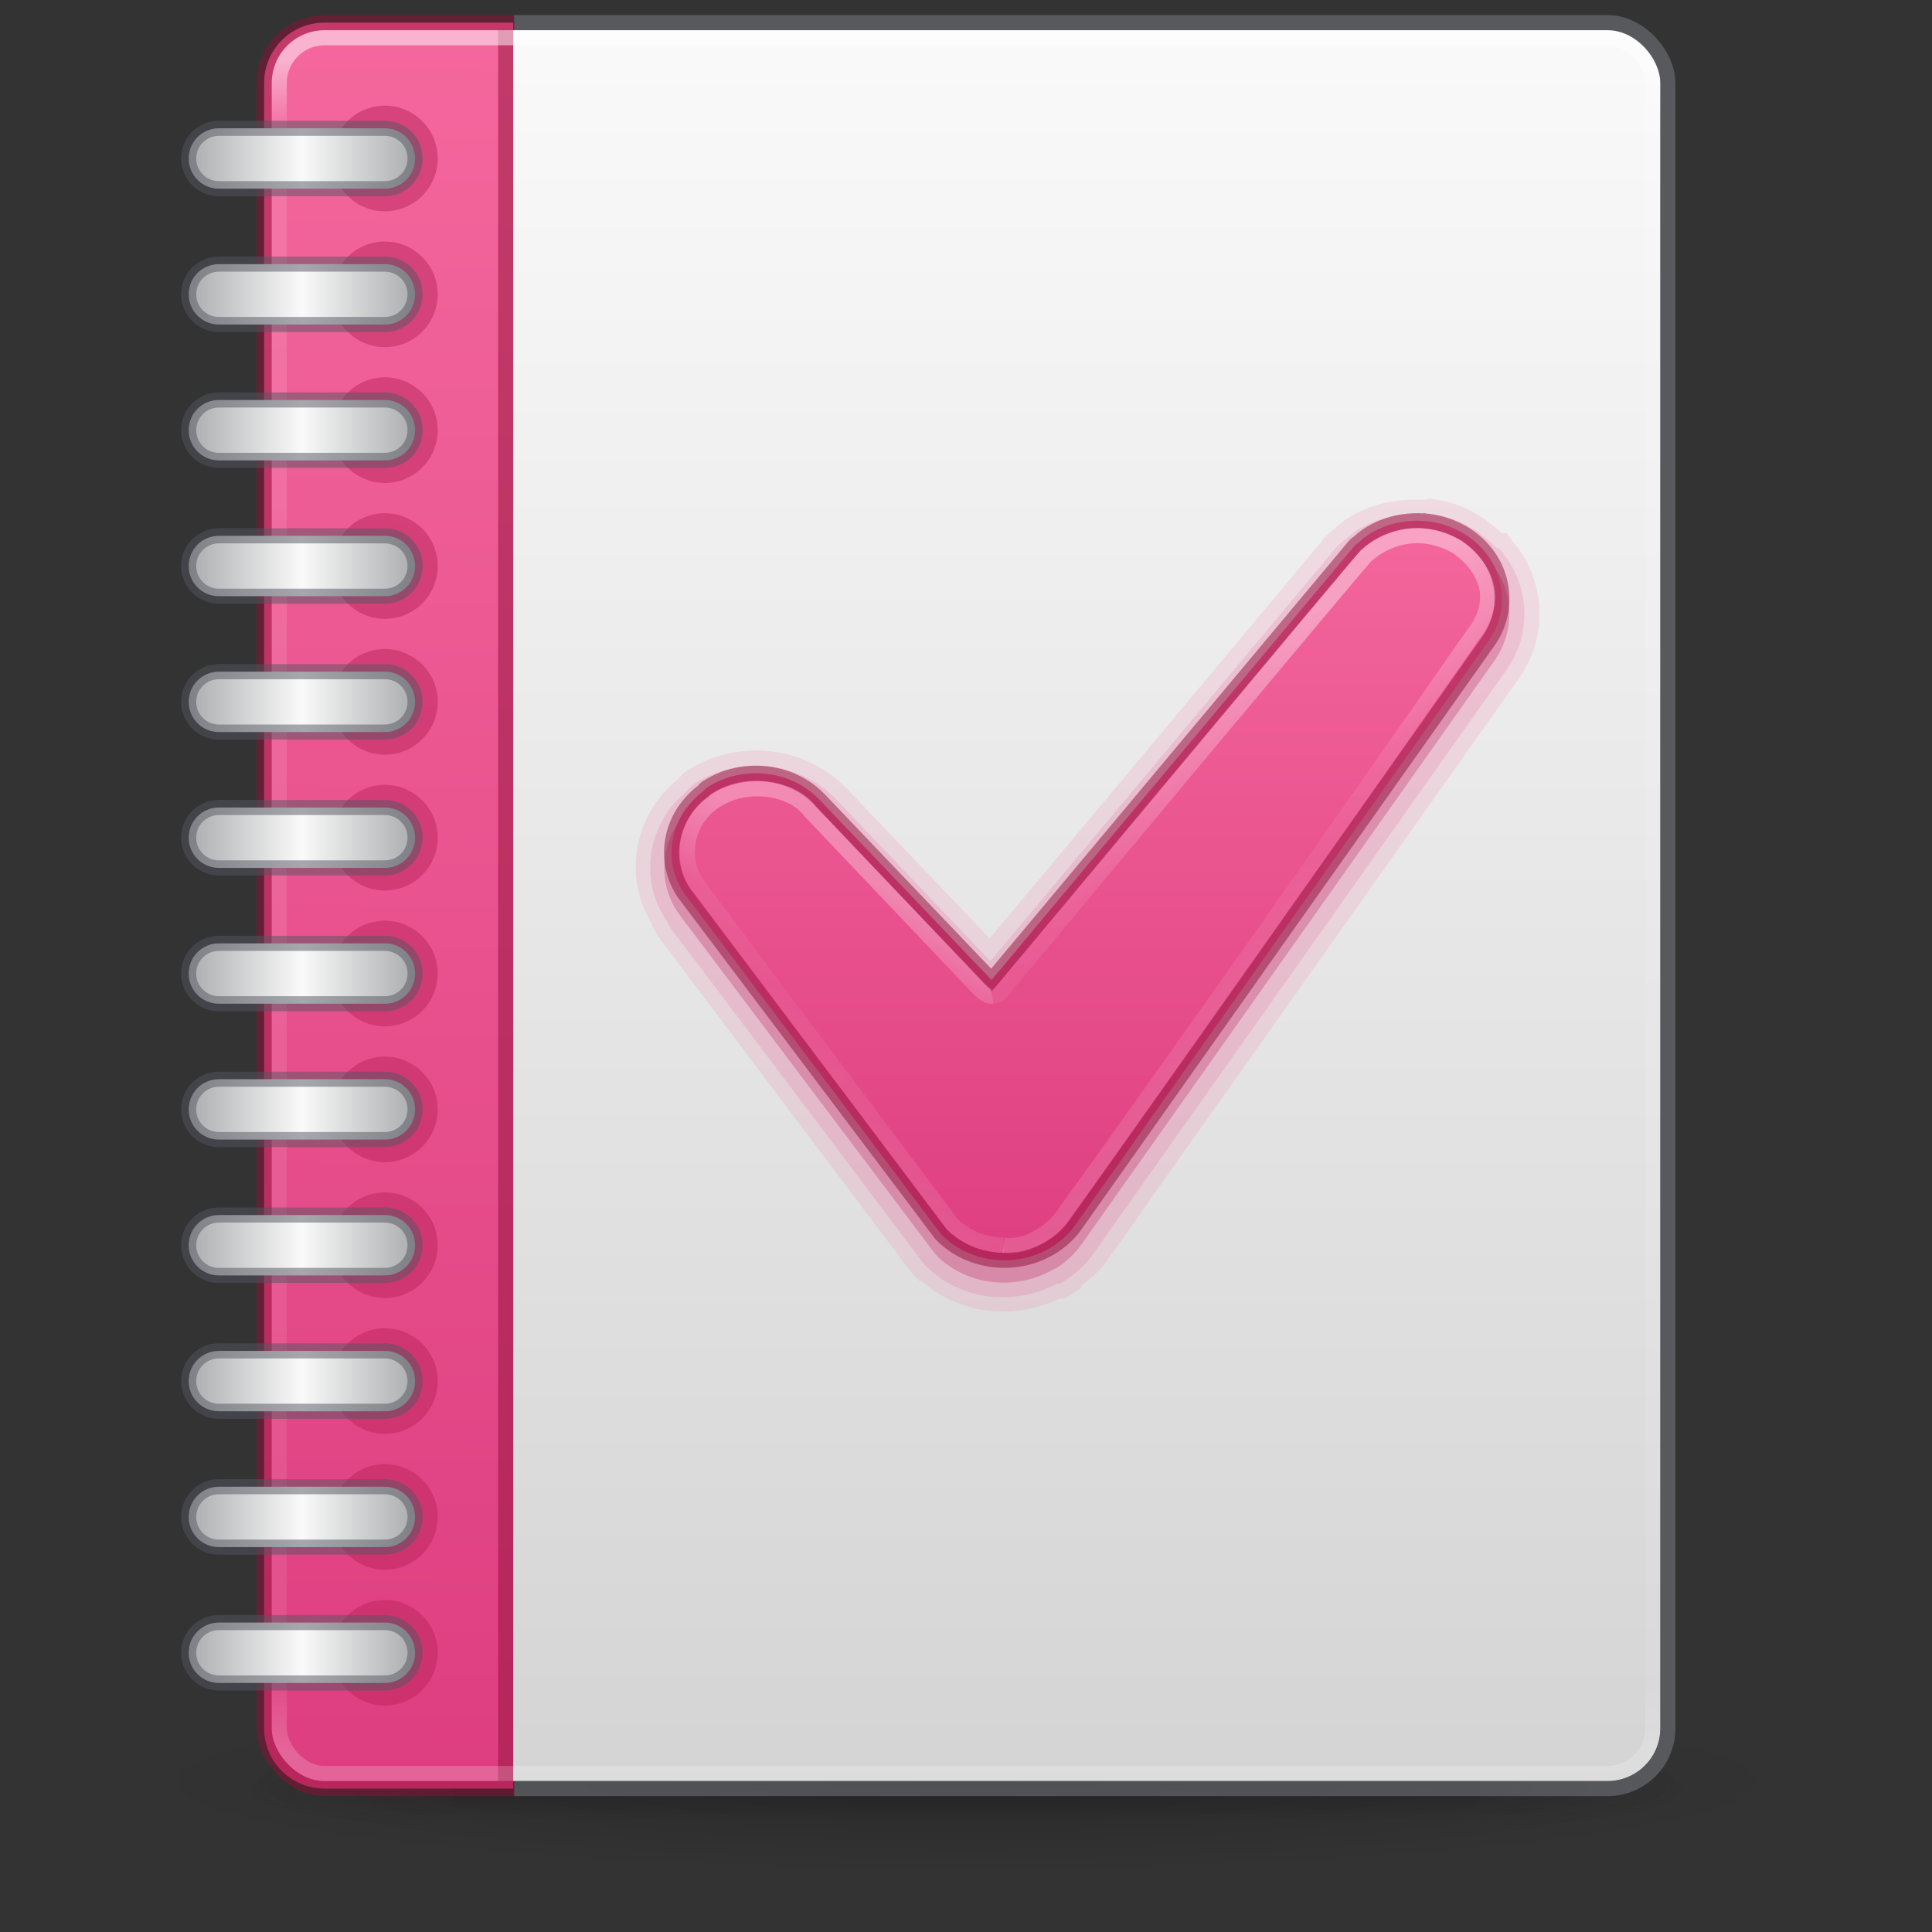<?xml version="1.0" encoding="UTF-8" standalone="no"?>
<svg
   xmlns:dc="http://purl.org/dc/elements/1.1/"
   xmlns:cc="http://creativecommons.org/ns#"
   xmlns:rdf="http://www.w3.org/1999/02/22-rdf-syntax-ns#"
   xmlns:svg="http://www.w3.org/2000/svg"
   xmlns="http://www.w3.org/2000/svg"
   xmlns:xlink="http://www.w3.org/1999/xlink"
   xmlns:sodipodi="http://sodipodi.sourceforge.net/DTD/sodipodi-0.dtd"
   xmlns:inkscape="http://www.inkscape.org/namespaces/inkscape"
   version="1.1"
   width="128"
   height="128"
   id="svg3844"
   sodipodi:docname="128.svg"
   inkscape:version="1.0.2 (e86c870879, 2021-01-15)">
  <rect width="100%" height="100%" fill="#333333" stroke="none"/>
  <sodipodi:namedview
     pagecolor="#ffffff"
     bordercolor="#666666"
     borderopacity="1"
     objecttolerance="10"
     gridtolerance="10"
     guidetolerance="10"
     inkscape:pageopacity="0"
     inkscape:pageshadow="2"
     inkscape:window-width="2560"
     inkscape:window-height="1377"
     id="namedview57"
     showgrid="true"
     inkscape:zoom="1.4142136"
     inkscape:cx="76.675866"
     inkscape:cy="204.5075"
     inkscape:window-x="1920"
     inkscape:window-y="30"
     inkscape:window-maximized="1"
     inkscape:current-layer="svg3844"
     inkscape:document-rotation="0">
    <inkscape:grid
       type="xygrid"
       id="grid884"
       empspacing="4" />
    <inkscape:grid
       type="xygrid"
       id="grid886"
       empspacing="2"
       spacingy="0.5"
       spacingx="0.5"
       dotted="true" />
  </sodipodi:namedview>
  <defs
     id="defs3846">
    <linearGradient
       inkscape:collect="always"
       id="linearGradient990">
      <stop
         style="stop-color:#abacae;stop-opacity:1"
         offset="0"
         id="stop986" />
      <stop
         style="stop-color:#fafafa;stop-opacity:1"
         offset="0.5"
         id="stop994" />
      <stop
         style="stop-color:#abacae;stop-opacity:1"
         offset="1"
         id="stop988" />
    </linearGradient>
    <linearGradient
       inkscape:collect="always"
       id="linearGradient978">
      <stop
         style="stop-color:#910e38;stop-opacity:1"
         offset="0"
         id="stop974" />
      <stop
         style="stop-color:#910e38;stop-opacity:1"
         offset="0.181"
         id="stop982" />
      <stop
         style="stop-color:#7e8087;stop-opacity:1"
         offset="0.182"
         id="stop984" />
      <stop
         style="stop-color:#7e8087;stop-opacity:1"
         offset="1"
         id="stop976" />
    </linearGradient>
    <linearGradient
       id="linearGradient909">
      <stop
         id="stop905"
         style="stop-color:#f4679d;stop-opacity:1"
         offset="0" />
      <stop
         id="stop907"
         style="stop-color:#de3e80;stop-opacity:1"
         offset="1" />
    </linearGradient>
    <linearGradient
       id="linearGradient888">
      <stop
         id="stop884"
         style="stop-color:#fafafa;stop-opacity:1"
         offset="0" />
      <stop
         id="stop886"
         style="stop-color:#d4d4d4;stop-opacity:1"
         offset="1" />
    </linearGradient>
    <linearGradient
       x1="-51.786"
       y1="50.786"
       x2="-51.786"
       y2="2.906"
       id="linearGradient3033"
       xlink:href="#linearGradient3104-6"
       gradientUnits="userSpaceOnUse"
       gradientTransform="matrix(1.084,0,0,1.2,79.551,-4.163)" />
    <linearGradient
       id="linearGradient3104-6">
      <stop
         id="stop3106-3"
         style="stop-color:#000000;stop-opacity:0.318"
         offset="0" />
      <stop
         id="stop3108-9"
         style="stop-color:#000000;stop-opacity:0.24"
         offset="1" />
    </linearGradient>
    <linearGradient
       x1="24"
       y1="5.864"
       x2="24"
       y2="42.176"
       id="linearGradient3093"
       xlink:href="#linearGradient3977-4"
       gradientUnits="userSpaceOnUse"
       gradientTransform="matrix(1.216,0,0,1.541,2.811,-6.973)" />
    <linearGradient
       id="linearGradient3977-4">
      <stop
         id="stop3979-7"
         style="stop-color:#ffffff;stop-opacity:1"
         offset="0" />
      <stop
         id="stop3981-6"
         style="stop-color:#ffffff;stop-opacity:0.235"
         offset="0" />
      <stop
         id="stop3983-5"
         style="stop-color:#ffffff;stop-opacity:0.157"
         offset="1" />
      <stop
         id="stop3985-6"
         style="stop-color:#ffffff;stop-opacity:0.392"
         offset="1" />
    </linearGradient>
    <linearGradient
       x1="25.132"
       y1="0.985"
       x2="25.132"
       y2="47.013"
       id="linearGradient3096"
       xlink:href="#linearGradient3600-9"
       gradientUnits="userSpaceOnUse"
       gradientTransform="matrix(1.314,0,0,1.26,0.457,-2.179)" />
    <linearGradient
       id="linearGradient3600-9">
      <stop
         id="stop3602-3"
         style="stop-color:#f4f4f4;stop-opacity:1"
         offset="0" />
      <stop
         id="stop3604-7"
         style="stop-color:#dbdbdb;stop-opacity:1"
         offset="1" />
    </linearGradient>
    <radialGradient
       cx="605.714"
       cy="486.648"
       r="117.143"
       fx="605.714"
       fy="486.648"
       id="radialGradient3153"
       xlink:href="#linearGradient5060"
       gradientUnits="userSpaceOnUse"
       gradientTransform="matrix(0.032,0,0,0.021,32.637,49.451)" />
    <linearGradient
       id="linearGradient5060">
      <stop
         id="stop5062"
         style="stop-color:#000000;stop-opacity:1"
         offset="0" />
      <stop
         id="stop5064"
         style="stop-color:#000000;stop-opacity:0"
         offset="1" />
    </linearGradient>
    <radialGradient
       cx="605.714"
       cy="486.648"
       r="117.143"
       fx="605.714"
       fy="486.648"
       id="radialGradient3156"
       xlink:href="#linearGradient5060"
       gradientUnits="userSpaceOnUse"
       gradientTransform="matrix(-0.032,0,0,0.021,31.363,49.451)" />
    <linearGradient
       id="linearGradient5048">
      <stop
         id="stop5050"
         style="stop-color:#000000;stop-opacity:0"
         offset="0" />
      <stop
         id="stop5056"
         style="stop-color:#000000;stop-opacity:1"
         offset="0.5" />
      <stop
         id="stop5052"
         style="stop-color:#000000;stop-opacity:0"
         offset="1" />
    </linearGradient>
    <linearGradient
       x1="302.857"
       y1="366.648"
       x2="302.857"
       y2="609.505"
       id="linearGradient3842"
       xlink:href="#linearGradient5048"
       gradientUnits="userSpaceOnUse"
       gradientTransform="matrix(0.083,0,0,0.021,2.059,49.451)" />
    <linearGradient
       id="linearGradient3924-2-2-5-8">
      <stop
         id="stop3926-9-4-9-6"
         style="stop-color:#ffffff;stop-opacity:1"
         offset="0" />
      <stop
         id="stop3928-9-8-6-5"
         style="stop-color:#ffffff;stop-opacity:0.235"
         offset="0.035" />
      <stop
         id="stop3930-3-5-1-7"
         style="stop-color:#ffffff;stop-opacity:0.157"
         offset="0.964" />
      <stop
         id="stop3932-8-0-4-8"
         style="stop-color:#ffffff;stop-opacity:0.392"
         offset="1" />
    </linearGradient>
    <radialGradient
       cx="4.993"
       cy="43.5"
       r="2.5"
       fx="4.993"
       fy="43.5"
       id="radialGradient3337-2-2"
       xlink:href="#linearGradient3688-166-749-4-0-3-8"
       gradientUnits="userSpaceOnUse"
       gradientTransform="matrix(3.164,0,0,1,-30.744,17.831)" />
    <linearGradient
       id="linearGradient3688-166-749-4-0-3-8">
      <stop
         id="stop2883-4-0-1-8"
         style="stop-color:#181818;stop-opacity:1"
         offset="0" />
      <stop
         id="stop2885-9-2-9-6"
         style="stop-color:#181818;stop-opacity:0"
         offset="1" />
    </linearGradient>
    <radialGradient
       cx="4.993"
       cy="43.5"
       r="2.5"
       fx="4.993"
       fy="43.5"
       id="radialGradient3339-1-4"
       xlink:href="#linearGradient3688-166-749-4-0-3-8"
       gradientUnits="userSpaceOnUse"
       gradientTransform="matrix(3.164,0,0,1,43.338,-104.831)" />
    <linearGradient
       id="linearGradient3702-501-757-8-4-1-1">
      <stop
         id="stop2895-8-9-9-1"
         style="stop-color:#181818;stop-opacity:0"
         offset="0" />
      <stop
         id="stop2897-7-8-7-7"
         style="stop-color:#181818;stop-opacity:1"
         offset="0.5" />
      <stop
         id="stop2899-4-5-1-5"
         style="stop-color:#181818;stop-opacity:0"
         offset="1" />
    </linearGradient>
    <linearGradient
       gradientTransform="matrix(1.579,0,0,0.714,-74.936,30.26)"
       x1="25.058"
       y1="47.028"
       x2="25.058"
       y2="39.999"
       id="linearGradient13984"
       xlink:href="#linearGradient3702-501-757-8-4-1-1"
       gradientUnits="userSpaceOnUse" />
    <linearGradient
       id="linearGradient4632-92-3-0-8-1">
      <stop
         id="stop4634-68-8-0-2-9"
         style="stop-color:#fafafa;stop-opacity:1"
         offset="0" />
      <stop
         id="stop4636-8-21-7-1-4"
         style="stop-color:#e1e1e1;stop-opacity:1"
         offset="1" />
    </linearGradient>
    <linearGradient
       xlink:href="#linearGradient3924-2-2-5-8"
       id="linearGradient3647"
       gradientUnits="userSpaceOnUse"
       gradientTransform="matrix(2.432,0,0,3.081,5.622,-13.803)"
       x1="24"
       y1="5.778"
       x2="24"
       y2="42.129" />
    <radialGradient
       xlink:href="#linearGradient4632-92-3-0-8-1"
       id="radialGradient3651"
       gradientUnits="userSpaceOnUse"
       gradientTransform="matrix(0,2.524,-2.011,1.09873e-8,40.731,-80.446)"
       cx="32"
       cy="4.342"
       fx="32"
       fy="4.342"
       r="27.5" />
    <linearGradient
       inkscape:collect="always"
       xlink:href="#linearGradient888"
       id="linearGradient882"
       x1="31.337"
       y1="0.516"
       x2="31.337"
       y2="59.415"
       gradientUnits="userSpaceOnUse"
       gradientTransform="scale(2)" />
    <radialGradient
       gradientTransform="matrix(1.556,0,0,0.17,70.27,102.13)"
       gradientUnits="userSpaceOnUse"
       xlink:href="#linearGradient5060"
       id="radialGradient4377"
       fy="93.468"
       fx="-4.029"
       r="35.338"
       cy="93.468"
       cx="-4.029" />
    <radialGradient
       gradientTransform="matrix(1.974,0,0,1.4,26.099,-17.4)"
       gradientUnits="userSpaceOnUse"
       xlink:href="#linearGradient3688-166-749-4-0-3-8"
       id="radialGradient2455-1"
       fy="43.5"
       fx="4.996"
       r="2.5"
       cy="43.5"
       cx="4.996" />
    <radialGradient
       gradientTransform="matrix(1.974,0,0,1.4,-21.901,-104.4)"
       gradientUnits="userSpaceOnUse"
       xlink:href="#linearGradient3688-166-749-4-0-3-8"
       id="radialGradient2457-5"
       fy="43.501"
       fx="4.994"
       r="2.5"
       cy="43.501"
       cx="4.994" />
    <linearGradient
       gradientUnits="userSpaceOnUse"
       xlink:href="#linearGradient3702-501-757-8-4-1-1"
       id="linearGradient2459-7"
       y2="39.999"
       x2="25.058"
       y1="47.028"
       x1="25.058"
       gradientTransform="matrix(0.854,0,0,0.905,3.492,3.81)" />
    <linearGradient
       inkscape:collect="always"
       xlink:href="#linearGradient909"
       id="linearGradient903"
       gradientUnits="userSpaceOnUse"
       x1="13.5"
       y1="1"
       x2="13"
       y2="59"
       gradientTransform="scale(2)" />
    <linearGradient
       inkscape:collect="always"
       xlink:href="#linearGradient978"
       id="linearGradient980"
       x1="17"
       y1="60"
       x2="111"
       y2="60"
       gradientUnits="userSpaceOnUse" />
    <linearGradient
       inkscape:collect="always"
       xlink:href="#linearGradient990"
       id="linearGradient992"
       x1="12.5"
       y1="60"
       x2="27.5"
       y2="60"
       gradientUnits="userSpaceOnUse" />
    <linearGradient
       xlink:href="#linearGradient909"
       id="linearGradient2068-3-3-3"
       gradientUnits="userSpaceOnUse"
       x1="32.497"
       y1="103.041"
       x2="32.497"
       y2="131.956"
       gradientTransform="matrix(2.039,0,0,2.042,3.932,-182.962)" />
    <linearGradient
       xlink:href="#linearGradient1915"
       id="linearGradient1641"
       gradientUnits="userSpaceOnUse"
       gradientTransform="matrix(2.039,0,0,2.042,3.932,-182.962)"
       x1="33.948"
       y1="121.975"
       x2="28.964"
       y2="130.946" />
    <linearGradient
       id="linearGradient1915">
      <stop
         id="stop1907"
         style="stop-color:#ffffff;stop-opacity:1"
         offset="0" />
      <stop
         id="stop1909"
         style="stop-color:#ffffff;stop-opacity:0.235"
         offset="0.3" />
      <stop
         id="stop1911"
         style="stop-color:#ffffff;stop-opacity:0.157"
         offset="0.5" />
      <stop
         id="stop1913"
         style="stop-color:#ffffff;stop-opacity:0.392"
         offset="1" />
    </linearGradient>
    <linearGradient
       xlink:href="#linearGradient1825"
       id="linearGradient1643"
       gradientUnits="userSpaceOnUse"
       gradientTransform="matrix(2.039,0,0,2.042,3.932,-182.962)"
       x1="30.957"
       y1="112.008"
       x2="38.931"
       y2="128.952" />
    <linearGradient
       id="linearGradient1825">
      <stop
         id="stop1817"
         style="stop-color:#ffffff;stop-opacity:1"
         offset="0" />
      <stop
         id="stop1819"
         style="stop-color:#ffffff;stop-opacity:0.235"
         offset="0.333" />
      <stop
         id="stop1821"
         style="stop-color:#ffffff;stop-opacity:0.157"
         offset="0.429" />
      <stop
         id="stop1823"
         style="stop-color:#ffffff;stop-opacity:0.392"
         offset="1" />
    </linearGradient>
    <linearGradient
       xlink:href="#linearGradient1825"
       id="linearGradient1643-3"
       gradientUnits="userSpaceOnUse"
       gradientTransform="matrix(1.78,0,0,1.754,12.573,-147.114)"
       x1="30.957"
       y1="112.008"
       x2="38.931"
       y2="128.952" />
    <linearGradient
       xlink:href="#linearGradient1915"
       id="linearGradient1641-5"
       gradientUnits="userSpaceOnUse"
       gradientTransform="matrix(1.78,0,0,1.754,12.573,-147.114)"
       x1="33.948"
       y1="121.975"
       x2="28.964"
       y2="130.946" />
    <linearGradient
       xlink:href="#linearGradient909"
       id="linearGradient2068-3-3-3-2"
       gradientUnits="userSpaceOnUse"
       x1="32.497"
       y1="103.041"
       x2="32.497"
       y2="131.956"
       gradientTransform="matrix(1.78,0,0,1.754,12.573,-147.114)" />
  </defs>
  <g
     id="g902"
     transform="translate(-8e-7,0.001)">
    <path
       d="M 119,118 A 55,6 0 0 1 9,118 55,6 0 1 1 119,118 Z"
       id="path3041"
       style="color:#000000;display:inline;overflow:visible;visibility:visible;opacity:0.2;fill:url(#radialGradient4377);fill-opacity:1;fill-rule:nonzero;stroke:none;stroke-width:1;marker:none;enable-background:accumulate" />
    <g
       transform="matrix(2.7,0,0,0.556,-0.8,94.889)"
       id="g2036"
       style="display:inline">
      <g
         transform="matrix(1.053,0,0,1.286,-1.263,-13.429)"
         id="g3712"
         style="opacity:0.4">
        <rect
           width="4.926"
           height="7"
           x="35.963"
           y="40"
           id="rect2801"
           style="opacity:0.6;fill:url(#radialGradient2455-1);fill-opacity:1;stroke:none;stroke-width:1" />
        <rect
           width="4.926"
           height="7"
           x="-12.037"
           y="-47"
           transform="scale(-1)"
           id="rect3696"
           style="opacity:0.6;fill:url(#radialGradient2457-5);fill-opacity:1;stroke:none;stroke-width:1" />
        <rect
           width="23.926"
           height="6.333"
           x="12.037"
           y="40"
           id="rect3700"
           style="fill:url(#linearGradient2459-7);fill-opacity:1;stroke:none;stroke-width:1" />
      </g>
    </g>
  </g>
  <rect
     width="92"
     height="116"
     rx="3.5"
     ry="3.5"
     x="18"
     y="2"
     id="rect5505-21-3-8-5-2"
     style="color:#000000;display:inline;overflow:visible;visibility:visible;fill:url(#linearGradient882);fill-opacity:1;fill-rule:nonzero;stroke:none;stroke-width:1.019;marker:none;enable-background:accumulate" />
  <path
     style="color:#000000;font-style:normal;font-variant:normal;font-weight:normal;font-stretch:normal;font-size:medium;line-height:normal;font-family:sans-serif;font-variant-ligatures:normal;font-variant-position:normal;font-variant-caps:normal;font-variant-numeric:normal;font-variant-alternates:normal;font-variant-east-asian:normal;font-feature-settings:normal;font-variation-settings:normal;text-indent:0;text-align:start;text-decoration:none;text-decoration-line:none;text-decoration-style:solid;text-decoration-color:#000000;letter-spacing:normal;word-spacing:normal;text-transform:none;writing-mode:lr-tb;direction:ltr;text-orientation:mixed;dominant-baseline:auto;baseline-shift:baseline;text-anchor:start;white-space:normal;shape-padding:0;shape-margin:0;inline-size:0;clip-rule:nonzero;display:inline;overflow:visible;visibility:visible;opacity:0.15;isolation:auto;mix-blend-mode:normal;color-interpolation:sRGB;color-interpolation-filters:linearRGB;solid-color:#000000;solid-opacity:1;vector-effect:none;fill:#f4679d;fill-opacity:1;fill-rule:nonzero;stroke:none;stroke-linecap:butt;stroke-linejoin:miter;stroke-miterlimit:4;stroke-dasharray:none;stroke-dashoffset:0;stroke-opacity:1;marker:none;color-rendering:auto;image-rendering:auto;shape-rendering:auto;text-rendering:auto;enable-background:accumulate;stop-color:#000000;stop-opacity:1"
     d="m 94.754,33.035 -0.156,0.025 -0.16,0.029 -0.18,0.031 c -1.684,-0.084 -3.449,0.225 -5,1.236 l -0.002,0.002 -0.006,0.004 -0.002,-0.002 -0.156,0.086 -0.145,0.15 0.051,-0.039 c -0.025,0.018 -0.045,0.04 -0.07,0.059 -0.184,0.136 -0.363,0.27 -0.527,0.414 -0.003,0.002 -0.005,0.005 -0.008,0.008 l -0.012,0.01 c 0.051,-0.045 0.015,-0.021 -0.098,0.08 l -0.699,0.631 0.035,0.043 -22.051,26.371 -8.771,-9.193 v -0.012 l -0.602,-0.619 -0.002,-0.002 L 56.1,52.25 C 53.327,49.367 48.824,48.909 45.473,51.082 h 0.004 l -0.014,0.01 -0.17,0.107 -0.156,0.16 0.021,0.023 c -0.1,0.098 -0.22,0.193 -0.287,0.273 -2.869,2.344 -3.613,6.429 -1.668,9.596 l -0.006,0.002 c 0.021,0.093 0.016,0.056 0.018,0.062 l 0.004,0.016 c 0,0 0.015,0.036 0.027,0.066 4.3e-5,1.03e-4 0.002,0.002 0.002,0.002 4.99e-4,0.001 0.003,0.011 0.008,0.021 0.007,0.016 0.014,0.029 0.016,0.033 -7.21e-4,-0.001 -0.006,-0.01 -0.006,-0.01 0.007,0.017 0.011,0.027 0.016,0.037 0.003,0.008 0.011,0.029 0.012,0.029 0.001,0.003 0.004,0.006 0.006,0.01 0.004,0.008 0.009,0.02 0.016,0.033 0.011,0.021 0.025,0.046 0.039,0.072 0.004,0.007 0.006,0.013 0.01,0.02 l 0.012,-0.006 c -0.014,-0.013 0.029,0.044 0.033,0.061 -4.4e-4,-0.001 2.93e-4,-0.001 0,-0.002 -2.54e-4,-7.8e-4 -0.002,-0.003 -0.002,-0.004 v -0.002 c -0.004,-0.011 -0.008,-0.021 -0.008,-0.021 l 0.15,0.297 -0.074,-0.117 c 0,0 -0.014,-0.031 -0.025,-0.059 l -0.051,-0.078 c 0.029,0.055 0.037,0.07 0.068,0.129 l 0.037,0.07 0.049,0.062 0.006,0.012 16.762,22.242 c 0.088,0.118 0.182,0.227 0.283,0.33 l 0.004,0.004 0.008,0.008 0.008,0.006 0.291,0.293 h 0.121 c 2.531,2.229 6.128,2.612 9.125,1.174 h 0.379 l 0.623,-0.406 0.453,-0.293 v -0.145 c 0.623,-0.481 1.233,-0.983 1.682,-1.619 L 99.898,45.984 h 0.008 l 0.746,-1.061 v -0.002 c 1.852,-2.631 1.803,-6.231 -0.246,-8.836 l -0.037,-0.045 -0.002,-0.002 -0.561,-0.715 H 99.492 C 98.27,34.17 96.793,33.338 95.158,33.094 l -0.074,-0.012 h -0.004 z M 88.92,34.625 c 0.003,0.004 -0.008,0.006 -0.012,0.01 -0.004,0.004 0.012,-0.01 0.012,-0.01 z"
     id="path982"
     sodipodi:nodetypes="cccccccccccssccccccccccccccccccccccsccccssssscccscccccccccccccccccccccccccccccccccccccccc" />
  <path
     style="color:#000000;font-style:normal;font-variant:normal;font-weight:normal;font-stretch:normal;font-size:medium;line-height:normal;font-family:sans-serif;font-variant-ligatures:normal;font-variant-position:normal;font-variant-caps:normal;font-variant-numeric:normal;font-variant-alternates:normal;font-variant-east-asian:normal;font-feature-settings:normal;font-variation-settings:normal;text-indent:0;text-align:start;text-decoration:none;text-decoration-line:none;text-decoration-style:solid;text-decoration-color:#000000;letter-spacing:normal;word-spacing:normal;text-transform:none;writing-mode:lr-tb;direction:ltr;text-orientation:mixed;dominant-baseline:auto;baseline-shift:baseline;text-anchor:start;white-space:normal;shape-padding:0;shape-margin:0;inline-size:0;clip-rule:nonzero;display:inline;overflow:visible;visibility:visible;opacity:0.15;isolation:auto;mix-blend-mode:normal;color-interpolation:sRGB;color-interpolation-filters:linearRGB;solid-color:#000000;solid-opacity:1;vector-effect:none;fill:#de3e80;fill-opacity:1;fill-rule:nonzero;stroke:none;stroke-linecap:butt;stroke-linejoin:miter;stroke-miterlimit:4;stroke-dasharray:none;stroke-dashoffset:0;stroke-opacity:1;marker:none;color-rendering:auto;image-rendering:auto;shape-rendering:auto;text-rendering:auto;enable-background:accumulate;stop-color:#000000;stop-opacity:1"
     d="m 94.768,34.047 -0.158,0.027 -0.078,0.014 v 0.008 c -1.607,-0.139 -3.282,0.158 -4.727,1.1 l -0.086,0.057 0.02,-0.02 -0.031,0.018 -0.098,0.1 -0.008,0.006 c 0.004,-0.003 -0.021,0.02 -0.004,0.004 -0.199,0.144 -0.382,0.289 -0.545,0.432 l -0.01,0.008 c -0.027,0.024 -0.064,0.049 -0.09,0.072 l 0.016,0.02 c -0.134,0.102 -0.276,0.188 -0.389,0.322 L 65.619,63.674 55.797,53.381 V 53.375 l -0.314,-0.324 -0.002,-0.002 -0.102,-0.105 C 52.946,50.414 48.971,50.007 46.018,51.922 l -0.088,0.057 -0.076,0.078 0.158,-0.129 c -0.211,0.139 -0.349,0.306 -0.48,0.469 -2.612,2.105 -3.272,5.829 -1.363,8.615 8.52e-4,0.001 0.001,0.003 0.002,0.004 0.05,0.073 0.06,0.159 0.113,0.23 0.032,0.061 0.061,0.117 0.066,0.127 l 0.006,0.008 c 9.2e-5,1.72e-4 0.002,0.006 0.002,0.006 l 16.762,22.242 c 0.061,0.082 0.129,0.16 0.199,0.232 l 0.004,0.004 0.006,0.006 h 0.002 c 2.297,2.303 5.86,2.684 8.697,1.174 h 0.215 l 0.373,-0.242 v -0.002 c 0.738,-0.482 1.369,-1.091 1.865,-1.795 l 26.9,-38.021 h 0.006 l 0.447,-0.637 c 1.602,-2.275 1.564,-5.381 -0.215,-7.643 l -0.002,-0.002 -0.297,-0.379 h -0.15 c -1.14,-1.208 -2.597,-2.009 -4.16,-2.242 h -0.002 z M 44.172,61.029 c 5.97e-4,0.003 0.004,0.014 0.004,0.014 6e-5,1.99e-4 0.038,0.071 0.072,0.137 -0.037,-0.075 -0.074,-0.146 -0.076,-0.15 z"
     id="path976"
     sodipodi:nodetypes="cccccccccccccccccccccccccccsscccccccccccccccccccccccccscc" />
  <path
     style="color:#000000;font-style:normal;font-variant:normal;font-weight:normal;font-stretch:normal;font-size:medium;line-height:normal;font-family:sans-serif;font-variant-ligatures:normal;font-variant-position:normal;font-variant-caps:normal;font-variant-numeric:normal;font-variant-alternates:normal;font-variant-east-asian:normal;font-feature-settings:normal;font-variation-settings:normal;text-indent:0;text-align:start;text-decoration:none;text-decoration-line:none;text-decoration-style:solid;text-decoration-color:#000000;letter-spacing:normal;word-spacing:normal;text-transform:none;writing-mode:lr-tb;direction:ltr;text-orientation:mixed;dominant-baseline:auto;baseline-shift:baseline;text-anchor:start;white-space:normal;shape-padding:0;shape-margin:0;inline-size:0;clip-rule:nonzero;display:inline;overflow:visible;visibility:visible;opacity:0.3;isolation:auto;mix-blend-mode:normal;color-interpolation:sRGB;color-interpolation-filters:linearRGB;solid-color:#000000;solid-opacity:1;vector-effect:none;fill:#bc245d;fill-opacity:1;fill-rule:nonzero;stroke:none;stroke-linecap:butt;stroke-linejoin:miter;stroke-miterlimit:4;stroke-dasharray:none;stroke-dashoffset:0;stroke-opacity:1;marker:none;color-rendering:auto;image-rendering:auto;shape-rendering:auto;text-rendering:auto;enable-background:accumulate;stop-color:#000000;stop-opacity:1"
     d="m 94.781,35.06 -0.078,0.014 h 0.156 c -1.52,-0.227 -3.139,0.067 -4.508,0.959 l -0.004,0.004 -0.031,0.018 -0.029,0.029 c -0.002,0.002 -0.004,0.004 -0.006,0.006 -0.243,0.167 -0.462,0.348 -0.658,0.525 l 0.088,-0.062 c -0.138,0.078 -0.262,0.179 -0.363,0.301 L 65.67,65.175 54.797,53.782 v -0.002 l -0.137,-0.141 -0.002,-0.004 c -2.089,-2.172 -5.543,-2.53 -8.096,-0.875 l -0.002,0.002 c -0.136,0.089 -0.247,0.208 -0.342,0.34 -2.394,1.863 -2.979,5.236 -1.09,7.645 l 0.004,0.004 c 0.001,0.002 6.22e-4,0.004 0.002,0.006 l 16.783,22.27 c 0.036,0.048 0.074,0.092 0.115,0.135 l 0.002,0.002 0.002,0.002 c 2.053,2.058 5.34,2.386 7.84,0.879 h 0.068 l 0.123,-0.08 c 0.633,-0.413 1.173,-0.935 1.596,-1.535 L 98.863,43.983 h 0.004 l 0.148,-0.211 c 1.353,-1.922 1.328,-4.53 -0.182,-6.449 h -0.002 C 97.832,36.057 96.382,35.298 94.861,35.071 Z"
     id="path970"
     sodipodi:nodetypes="cccccccccccccccccccccccccsccccccccccc" />
  <path
     id="rect900"
     style="color:#000000;display:inline;overflow:visible;visibility:visible;fill:url(#linearGradient903);fill-opacity:1;fill-rule:nonzero;stroke:none;stroke-width:1.019;marker:none;enable-background:accumulate"
     d="M 21.5,1.5 H 34 c 0,16.5 0,100.5 0,117 H 21.5 c -2.216,0 -4,-1.784 -4,-4 V 5.5 c 0,-2.216 1.784,-4 4,-4 z"
     sodipodi:nodetypes="sccssss" />
  <path
     style="fill:none;stroke:#910e38;stroke-width:1px;stroke-linecap:butt;stroke-linejoin:miter;stroke-opacity:1;opacity:0.5"
     d="M 33.5,2 V 118"
     id="path911" />
  <rect
     width="91"
     height="115"
     rx="3"
     ry="3"
     x="18.5"
     y="2.5"
     id="rect6741-5-0-2-3"
     style="opacity:0.5;fill:none;stroke:url(#linearGradient3647);stroke-width:1;stroke-linecap:round;stroke-linejoin:round;stroke-miterlimit:4;stroke-dasharray:none;stroke-dashoffset:0;stroke-opacity:1" />
  <rect
     width="93"
     height="117"
     rx="4"
     ry="4"
     x="17.5"
     y="1.5"
     id="rect5505-21-3-8-9-1-1"
     style="color:#000000;display:inline;overflow:visible;visibility:visible;opacity:0.5;fill:none;stroke:url(#linearGradient980);stroke-width:1;stroke-linecap:butt;stroke-linejoin:miter;stroke-miterlimit:4;stroke-dasharray:none;stroke-dashoffset:0;stroke-opacity:1;marker:none;enable-background:accumulate" />
  <path
     id="path949"
     style="opacity:0.5;fill:#bc245d;stroke:none"
     d="M 25.5 7 A 3.5 3.5 0 0 0 22 10.5 A 3.5 3.5 0 0 0 25.5 14 A 3.5 3.5 0 0 0 29 10.5 A 3.5 3.5 0 0 0 25.5 7 z M 25.5 16 A 3.5 3.5 0 0 0 22 19.5 A 3.5 3.5 0 0 0 25.5 23 A 3.5 3.5 0 0 0 29 19.5 A 3.5 3.5 0 0 0 25.5 16 z M 25.5 25 A 3.5 3.5 0 0 0 22 28.5 A 3.5 3.5 0 0 0 25.5 32 A 3.5 3.5 0 0 0 29 28.5 A 3.5 3.5 0 0 0 25.5 25 z M 25.5 34 A 3.5 3.5 0 0 0 22 37.5 A 3.5 3.5 0 0 0 25.5 41 A 3.5 3.5 0 0 0 29 37.5 A 3.5 3.5 0 0 0 25.5 34 z M 25.5 43 A 3.5 3.5 0 0 0 22 46.5 A 3.5 3.5 0 0 0 25.5 50 A 3.5 3.5 0 0 0 29 46.5 A 3.5 3.5 0 0 0 25.5 43 z M 25.5 52 A 3.5 3.5 0 0 0 22 55.5 A 3.5 3.5 0 0 0 25.5 59 A 3.5 3.5 0 0 0 29 55.5 A 3.5 3.5 0 0 0 25.5 52 z M 25.5 61 A 3.5 3.5 0 0 0 22 64.5 A 3.5 3.5 0 0 0 25.5 68 A 3.5 3.5 0 0 0 29 64.5 A 3.5 3.5 0 0 0 25.5 61 z M 25.5 70 A 3.5 3.5 0 0 0 22 73.5 A 3.5 3.5 0 0 0 25.5 77 A 3.5 3.5 0 0 0 29 73.5 A 3.5 3.5 0 0 0 25.5 70 z M 25.5 79 A 3.5 3.5 0 0 0 22 82.5 A 3.5 3.5 0 0 0 25.5 86 A 3.5 3.5 0 0 0 29 82.5 A 3.5 3.5 0 0 0 25.5 79 z M 25.5 88 A 3.5 3.5 0 0 0 22 91.5 A 3.5 3.5 0 0 0 25.5 95 A 3.5 3.5 0 0 0 29 91.5 A 3.5 3.5 0 0 0 25.5 88 z M 25.5 97 A 3.5 3.5 0 0 0 22 100.5 A 3.5 3.5 0 0 0 25.5 104 A 3.5 3.5 0 0 0 29 100.5 A 3.5 3.5 0 0 0 25.5 97 z M 25.5 106 A 3.5 3.5 0 0 0 22 109.5 A 3.5 3.5 0 0 0 25.5 113 A 3.5 3.5 0 0 0 29 109.5 A 3.5 3.5 0 0 0 25.5 106 z " />
  <path
     id="rect922"
     style="opacity:1;fill:url(#linearGradient992);stroke:none;fill-opacity:1"
     d="m 14.5,8.5 c -1.108,0 -2,0.892 -2,2 0,1.108 0.892,2 2,2 h 11 c 1.108,0 2,-0.892 2,-2 0,-1.108 -0.892,-2 -2,-2 z m 0,9 c -1.108,0 -2,0.892 -2,2 0,1.108 0.892,2 2,2 h 11 c 1.108,0 2,-0.892 2,-2 0,-1.108 -0.892,-2 -2,-2 z m 0,9 c -1.108,0 -2,0.892 -2,2 0,1.108 0.892,2 2,2 h 11 c 1.108,0 2,-0.892 2,-2 0,-1.108 -0.892,-2 -2,-2 z m 0,9 c -1.108,0 -2,0.892 -2,2 0,1.108 0.892,2 2,2 h 11 c 1.108,0 2,-0.892 2,-2 0,-1.108 -0.892,-2 -2,-2 z m 0,9 c -1.108,0 -2,0.892 -2,2 0,1.108 0.892,2 2,2 h 11 c 1.108,0 2,-0.892 2,-2 0,-1.108 -0.892,-2 -2,-2 z m 0,9 c -1.108,0 -2,0.892 -2,2 0,1.108 0.892,2 2,2 h 11 c 1.108,0 2,-0.892 2,-2 0,-1.108 -0.892,-2 -2,-2 z m 0,9 c -1.108,0 -2,0.892 -2,2 0,1.108 0.892,2 2,2 h 11 c 1.108,0 2,-0.892 2,-2 0,-1.108 -0.892,-2 -2,-2 z m 0,9 c -1.108,0 -2,0.892 -2,2 0,1.108 0.892,2 2,2 h 11 c 1.108,0 2,-0.892 2,-2 0,-1.108 -0.892,-2 -2,-2 z m 0,9 c -1.108,0 -2,0.892 -2,2 0,1.108 0.892,2 2,2 h 11 c 1.108,0 2,-0.892 2,-2 0,-1.108 -0.892,-2 -2,-2 z m 0,9 c -1.108,0 -2,0.892 -2,2 0,1.108 0.892,2 2,2 h 11 c 1.108,0 2,-0.892 2,-2 0,-1.108 -0.892,-2 -2,-2 z m 0,9 c -1.108,0 -2,0.892 -2,2 0,1.108 0.892,2 2,2 h 11 c 1.108,0 2,-0.892 2,-2 0,-1.108 -0.892,-2 -2,-2 z m 0,9 c -1.108,0 -2,0.892 -2,2 0,1.108 0.892,2 2,2 h 11 c 1.108,0 2,-0.892 2,-2 0,-1.108 -0.892,-2 -2,-2 z" />
  <path
     id="path947"
     style="opacity:0.5;fill:none;stroke:#555761"
     d="m 14.5,8.5 c -1.108,0 -2,0.892 -2,2 0,1.108 0.892,2 2,2 h 11 c 1.108,0 2,-0.892 2,-2 0,-1.108 -0.892,-2 -2,-2 z m 0,9 c -1.108,0 -2,0.892 -2,2 0,1.108 0.892,2 2,2 h 11 c 1.108,0 2,-0.892 2,-2 0,-1.108 -0.892,-2 -2,-2 z m 0,9 c -1.108,0 -2,0.892 -2,2 0,1.108 0.892,2 2,2 h 11 c 1.108,0 2,-0.892 2,-2 0,-1.108 -0.892,-2 -2,-2 z m 0,9 c -1.108,0 -2,0.892 -2,2 0,1.108 0.892,2 2,2 h 11 c 1.108,0 2,-0.892 2,-2 0,-1.108 -0.892,-2 -2,-2 z m 0,9 c -1.108,0 -2,0.892 -2,2 0,1.108 0.892,2 2,2 h 11 c 1.108,0 2,-0.892 2,-2 0,-1.108 -0.892,-2 -2,-2 z m 0,9 c -1.108,0 -2,0.892 -2,2 0,1.108 0.892,2 2,2 h 11 c 1.108,0 2,-0.892 2,-2 0,-1.108 -0.892,-2 -2,-2 z m 0,9 c -1.108,0 -2,0.892 -2,2 0,1.108 0.892,2 2,2 h 11 c 1.108,0 2,-0.892 2,-2 0,-1.108 -0.892,-2 -2,-2 z m 0,9 c -1.108,0 -2,0.892 -2,2 0,1.108 0.892,2 2,2 h 11 c 1.108,0 2,-0.892 2,-2 0,-1.108 -0.892,-2 -2,-2 z m 0,9 c -1.108,0 -2,0.892 -2,2 0,1.108 0.892,2 2,2 h 11 c 1.108,0 2,-0.892 2,-2 0,-1.108 -0.892,-2 -2,-2 z m 0,9 c -1.108,0 -2,0.892 -2,2 0,1.108 0.892,2 2,2 h 11 c 1.108,0 2,-0.892 2,-2 0,-1.108 -0.892,-2 -2,-2 z m 0,9 c -1.108,0 -2,0.892 -2,2 0,1.108 0.892,2 2,2 h 11 c 1.108,0 2,-0.892 2,-2 0,-1.108 -0.892,-2 -2,-2 z m 0,9 c -1.108,0 -2,0.892 -2,2 0,1.108 0.892,2 2,2 h 11 c 1.108,0 2,-0.892 2,-2 0,-1.108 -0.892,-2 -2,-2 z" />
  <path
     id="path859-59-98-9-4-7"
     style="font-variation-settings:normal;vector-effect:none;fill:url(#linearGradient2068-3-3-3-2);fill-opacity:1;stroke:#910e38;stroke-width:1;stroke-linecap:butt;stroke-linejoin:miter;stroke-miterlimit:4;stroke-dasharray:none;stroke-dashoffset:0;stroke-opacity:0.5;marker:none;stop-color:#000000"
     d="m 94.786,34.568 c -1.406,-0.21 -2.902,0.063 -4.161,0.884 a 0.828,0.816 0 0 0 -0.004,0.004 c -0.239,0.156 -0.453,0.341 -0.664,0.531 A 0.828,0.816 0 0 0 89.732,36.175 L 65.693,64.926 54.298,52.986 a 0.828,0.816 0 0 0 0,-0.004 c -1.915,-1.992 -5.113,-2.326 -7.463,-0.802 a 0.828,0.816 0 0 0 -0.236,0.236 c -2.275,1.696 -2.823,4.806 -1.071,7.03 L 62.318,81.727 a 0.828,0.816 0 0 0 0.073,0.086 c 1.928,1.933 5.081,2.238 7.401,0.733 a 0.828,0.816 0 0 0 0.004,0 c 0.58,-0.379 1.073,-0.857 1.46,-1.405 L 98.603,42.485 a 0.828,0.816 0 0 0 0.004,0 c 1.23,-1.746 1.21,-4.101 -0.167,-5.852 -0.914,-1.157 -2.248,-1.856 -3.654,-2.066 z" />
  <path
     id="path859-59-9-4-7-5-2"
     style="font-variation-settings:normal;opacity:0.6;vector-effect:none;fill:none;fill-opacity:1;stroke:url(#linearGradient1641-5);stroke-width:1;stroke-linecap:butt;stroke-linejoin:miter;stroke-miterlimit:4;stroke-dasharray:none;stroke-dashoffset:0;stroke-opacity:0.5;marker:none;stop-color:#000000"
     d="m 65.729,66 c -0.3,0.056 -0.683,-0.282 -0.893,-0.5 L 53.688,53.764 C 52.531,52.189 49.5,51.715 47.5,53 c -1.987,1.149 -2.727,4 -1,6 0.247,0.351 16.5,22 16.5,22 0.663,0.758 2,1.5 3.5,1.5"
     sodipodi:nodetypes="ccccccc" />
  <path
     id="path859-59-9-7-8-3-2-2"
     style="font-variation-settings:normal;opacity:0.8;vector-effect:none;fill:none;fill-opacity:1;stroke:url(#linearGradient1643-3);stroke-width:1;stroke-linecap:butt;stroke-linejoin:miter;stroke-miterlimit:4;stroke-dasharray:none;stroke-dashoffset:0;stroke-opacity:0.5;marker:none;stop-color:#000000"
     d="M 66.5,82.5 C 68,82.713 69.478,81.644 70.183,80.851 79.5,68 97.574,42.072 97.574,42.072 99.422,39.786 98.436,37.563 96.558,36.242 93.5,34.476 91.062,36.286 90.5,36.826 90.294,36.962 66.262,65.793 66.262,65.793 66.127,65.952 65.936,65.963 65.729,66"
     sodipodi:nodetypes="ccccccc" />
</svg>
